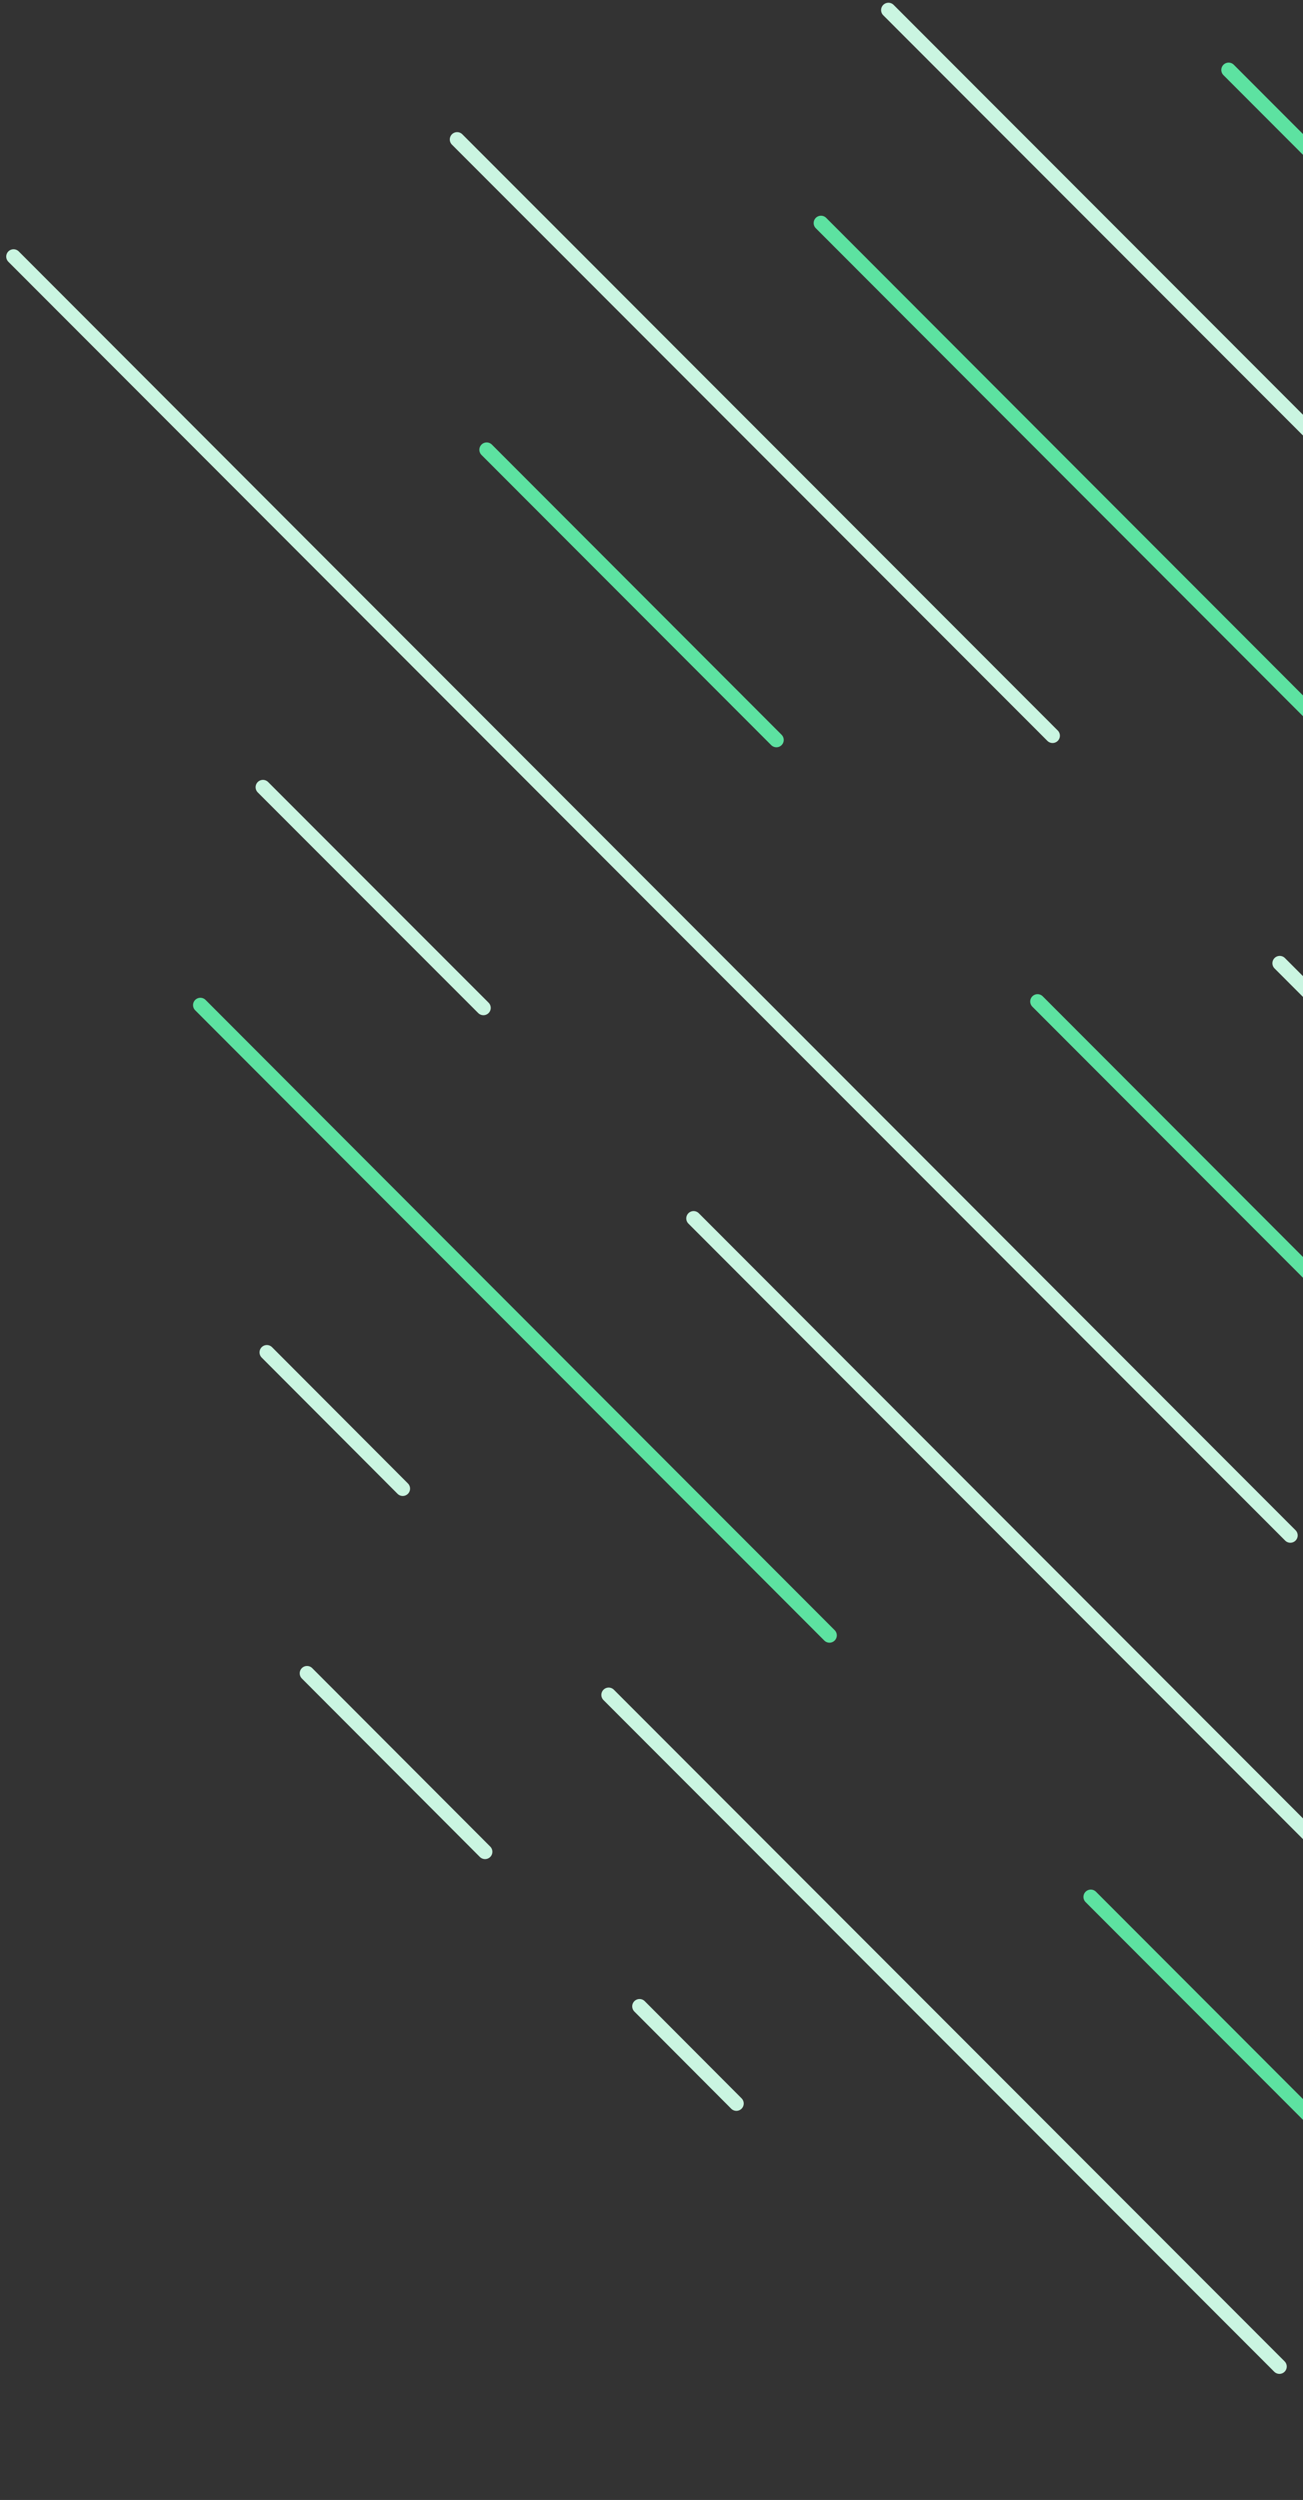 <svg width="147" height="282" viewBox="0 0 147 282" fill="none" xmlns="http://www.w3.org/2000/svg">
<rect x="0" y="0" width="147" height="282" fill="#333333" stroke="none"/>
<path d="M72.151 226.32L83.077 237.281" stroke="#CAF5E1" stroke-width="1.655" stroke-miterlimit="10" stroke-linecap="round" stroke-linejoin="round"/>
<path d="M34.639 188.753L54.722 208.884" stroke="#CAF5E1" stroke-width="1.655" stroke-miterlimit="10" stroke-linecap="round" stroke-linejoin="round"/>
<path d="M68.669 191.189L144.339 266.951" stroke="#CAF5E1" stroke-width="1.655" stroke-miterlimit="10" stroke-linecap="round" stroke-linejoin="round"/>
<path d="M30.106 152.551L45.435 167.921" stroke="#CAF5E1" stroke-width="1.655" stroke-miterlimit="10" stroke-linecap="round" stroke-linejoin="round"/>
<path d="M123.058 213.976L189.626 280.642" stroke="#5DE2A1" stroke-width="1.655" stroke-miterlimit="10" stroke-linecap="round" stroke-linejoin="round"/>
<path d="M22.607 113.378L93.579 184.472" stroke="#5DE2A1" stroke-width="1.655" stroke-miterlimit="10" stroke-linecap="round" stroke-linejoin="round"/>
<path d="M78.249 137.439L195.762 255.123" stroke="#CAF5E1" stroke-width="1.655" stroke-miterlimit="10" stroke-linecap="round" stroke-linejoin="round"/>
<path d="M29.664 88.8L54.537 113.692" stroke="#CAF5E1" stroke-width="1.655" stroke-miterlimit="10" stroke-linecap="round" stroke-linejoin="round"/>
<path d="M1.529 28.944L145.573 173.198" stroke="#CAF5E1" stroke-width="1.655" stroke-miterlimit="10" stroke-linecap="round" stroke-linejoin="round"/>
<path d="M117.052 112.972L257.78 253.906" stroke="#5DE2A1" stroke-width="1.655" stroke-miterlimit="10" stroke-linecap="round" stroke-linejoin="round"/>
<path d="M54.906 50.735L87.591 83.468" stroke="#5DE2A1" stroke-width="1.655" stroke-miterlimit="10" stroke-linecap="round" stroke-linejoin="round"/>
<path d="M144.375 108.655L235.264 199.695" stroke="#CAF5E1" stroke-width="1.655" stroke-miterlimit="10" stroke-linecap="round" stroke-linejoin="round"/>
<path d="M51.571 15.732L118.747 82.988" stroke="#CAF5E1" stroke-width="1.655" stroke-miterlimit="10" stroke-linecap="round" stroke-linejoin="round"/>
<path d="M92.621 25.161L184.854 117.53" stroke="#5DE2A1" stroke-width="1.655" stroke-miterlimit="10" stroke-linecap="round" stroke-linejoin="round"/>
<path d="M100.23 1.137L148.208 49.166" stroke="#CAF5E1" stroke-width="1.655" stroke-miterlimit="10" stroke-linecap="round" stroke-linejoin="round"/>
<path d="M138.609 7.89L201.861 71.235" stroke="#5DE2A1" stroke-width="1.655" stroke-miterlimit="10" stroke-linecap="round" stroke-linejoin="round"/>
</svg>
